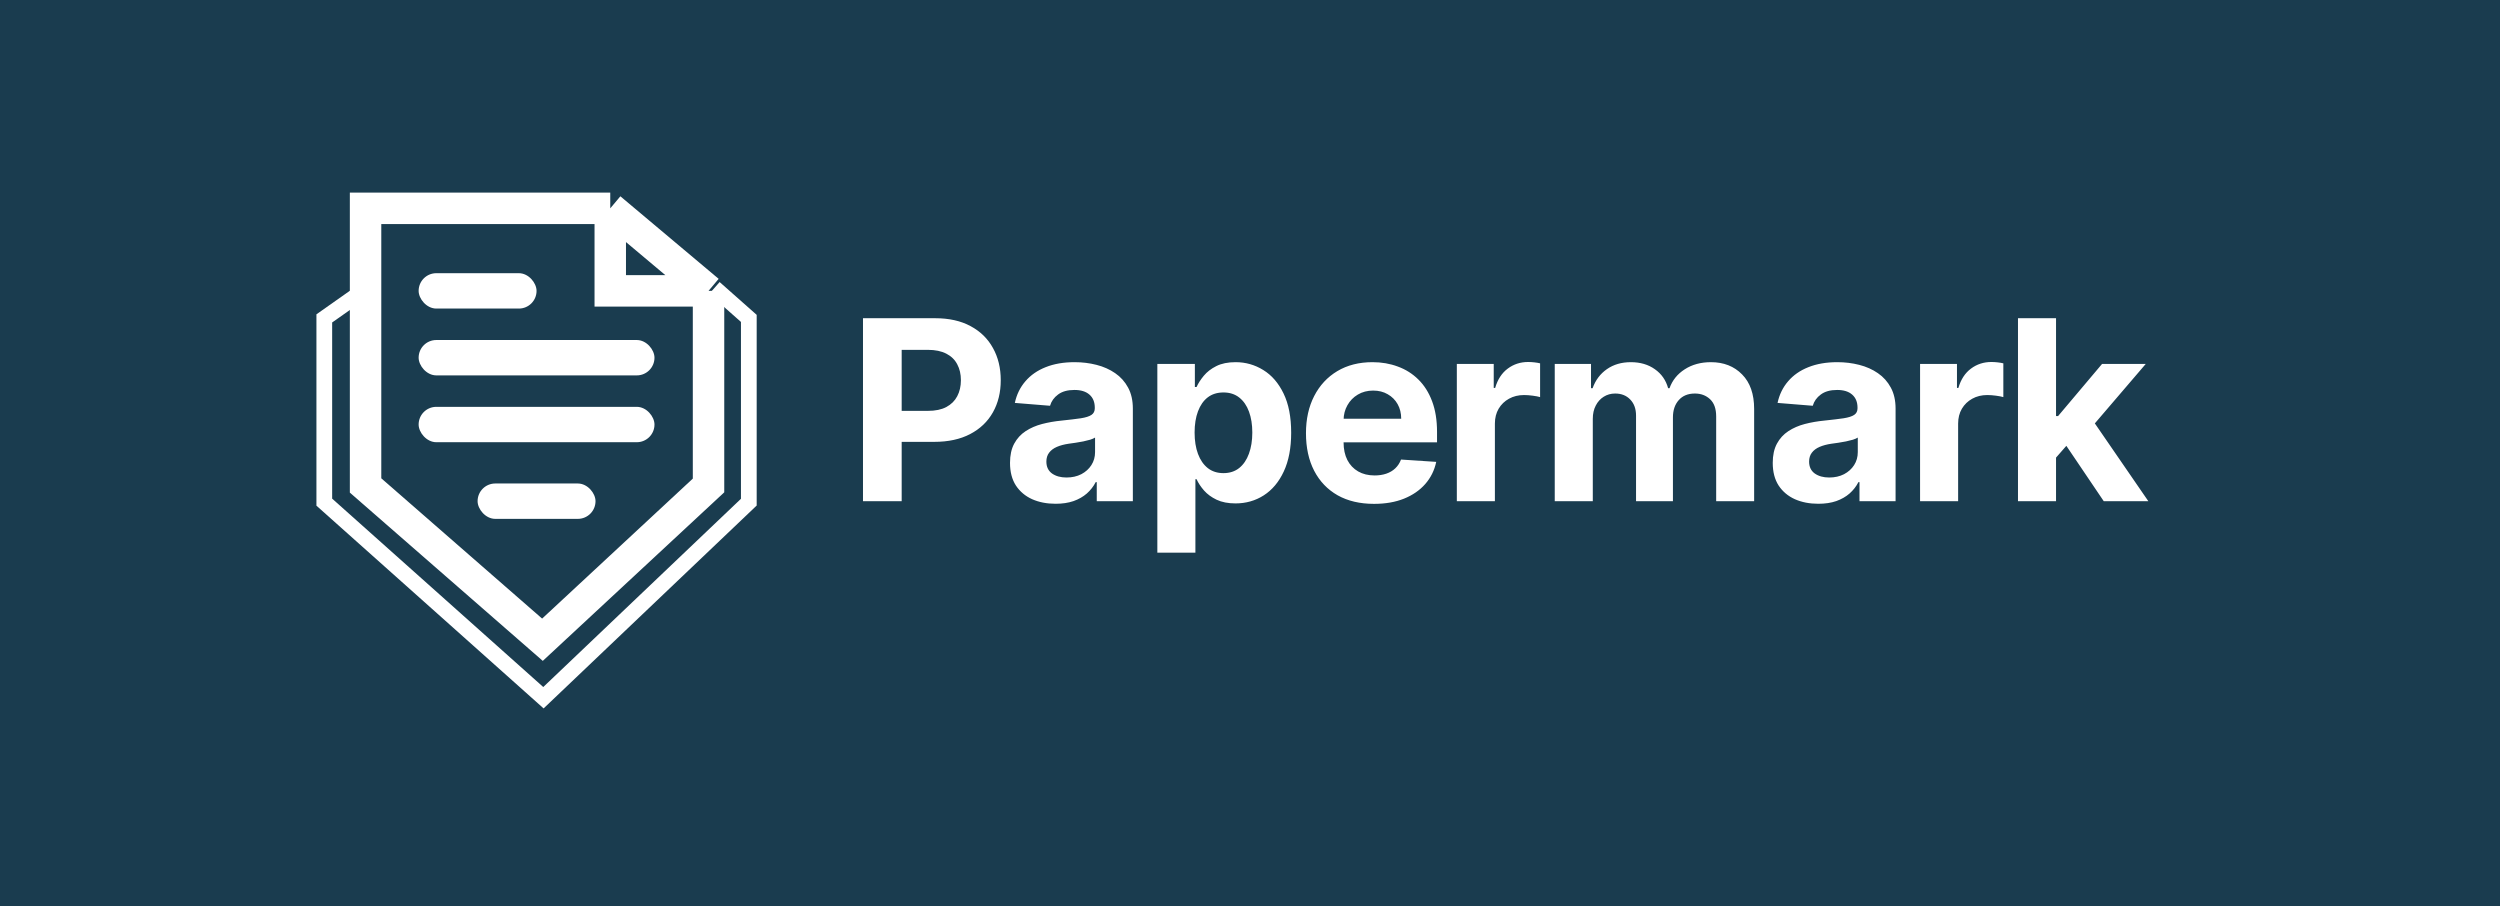 <svg width="1272" height="461" viewBox="0 0 1272 461" fill="none" xmlns="http://www.w3.org/2000/svg">
<rect width="1272" height="461" fill="#1A3C4F"/>
<path d="M360.5 148L310.5 106M360.5 148V247L276 325.5L186 247V106H310.5M360.5 148H310.5V106" stroke="white" stroke-width="16"/>
<rect x="213" y="139" width="60" height="18" rx="9" fill="white"/>
<rect x="213" y="173" width="120" height="18" rx="9" fill="white"/>
<rect x="213" y="207" width="120" height="18" rx="9" fill="white"/>
<rect x="243" y="246" width="60" height="18" rx="9" fill="white"/>
<path d="M439.091 255V161.909H475.818C482.879 161.909 488.894 163.258 493.864 165.955C498.833 168.621 502.621 172.333 505.227 177.091C507.864 181.818 509.182 187.273 509.182 193.455C509.182 199.636 507.848 205.091 505.182 209.818C502.515 214.545 498.652 218.227 493.591 220.864C488.561 223.5 482.47 224.818 475.318 224.818H451.909V209.045H472.136C475.924 209.045 479.045 208.394 481.5 207.091C483.985 205.758 485.833 203.924 487.045 201.591C488.288 199.227 488.909 196.515 488.909 193.455C488.909 190.364 488.288 187.667 487.045 185.364C485.833 183.03 483.985 181.227 481.5 179.955C479.015 178.652 475.864 178 472.045 178H458.773V255H439.091ZM537.076 256.318C532.622 256.318 528.652 255.545 525.167 254C521.682 252.424 518.925 250.106 516.895 247.045C514.895 243.955 513.895 240.106 513.895 235.5C513.895 231.621 514.607 228.364 516.031 225.727C517.455 223.091 519.395 220.97 521.849 219.364C524.304 217.758 527.092 216.545 530.213 215.727C533.364 214.909 536.667 214.333 540.122 214C544.182 213.576 547.455 213.182 549.94 212.818C552.425 212.424 554.228 211.848 555.349 211.091C556.47 210.333 557.031 209.212 557.031 207.727V207.455C557.031 204.576 556.122 202.348 554.304 200.773C552.516 199.197 549.97 198.409 546.667 198.409C543.182 198.409 540.41 199.182 538.349 200.727C536.288 202.242 534.925 204.152 534.258 206.455L516.349 205C517.258 200.758 519.046 197.091 521.713 194C524.379 190.879 527.819 188.485 532.031 186.818C536.273 185.121 541.182 184.273 546.758 184.273C550.637 184.273 554.349 184.727 557.895 185.636C561.47 186.545 564.637 187.955 567.395 189.864C570.182 191.773 572.379 194.227 573.985 197.227C575.592 200.197 576.395 203.758 576.395 207.909V255H558.031V245.318H557.485C556.364 247.5 554.864 249.424 552.985 251.091C551.107 252.727 548.849 254.015 546.213 254.955C543.576 255.864 540.531 256.318 537.076 256.318ZM542.622 242.955C545.47 242.955 547.985 242.394 550.167 241.273C552.349 240.121 554.061 238.576 555.304 236.636C556.546 234.697 557.167 232.5 557.167 230.045V222.636C556.561 223.03 555.728 223.394 554.667 223.727C553.637 224.03 552.47 224.318 551.167 224.591C549.864 224.833 548.561 225.061 547.258 225.273C545.955 225.455 544.773 225.621 543.713 225.773C541.44 226.106 539.455 226.636 537.758 227.364C536.061 228.091 534.743 229.076 533.804 230.318C532.864 231.53 532.395 233.045 532.395 234.864C532.395 237.5 533.349 239.515 535.258 240.909C537.198 242.273 539.652 242.955 542.622 242.955ZM588.857 281.182V185.182H607.948V196.909H608.812C609.66 195.03 610.888 193.121 612.494 191.182C614.13 189.212 616.251 187.576 618.857 186.273C621.494 184.939 624.766 184.273 628.675 184.273C633.766 184.273 638.463 185.606 642.766 188.273C647.069 190.909 650.509 194.894 653.085 200.227C655.66 205.53 656.948 212.182 656.948 220.182C656.948 227.97 655.691 234.545 653.175 239.909C650.691 245.242 647.297 249.288 642.994 252.045C638.721 254.773 633.933 256.136 628.63 256.136C624.872 256.136 621.675 255.515 619.039 254.273C616.433 253.03 614.297 251.47 612.63 249.591C610.963 247.682 609.691 245.758 608.812 243.818H608.221V281.182H588.857ZM607.812 220.091C607.812 224.242 608.388 227.864 609.539 230.955C610.691 234.045 612.357 236.455 614.539 238.182C616.721 239.879 619.372 240.727 622.494 240.727C625.645 240.727 628.312 239.864 630.494 238.136C632.675 236.379 634.327 233.955 635.448 230.864C636.6 227.742 637.175 224.152 637.175 220.091C637.175 216.061 636.615 212.515 635.494 209.455C634.372 206.394 632.721 204 630.539 202.273C628.357 200.545 625.675 199.682 622.494 199.682C619.342 199.682 616.675 200.515 614.494 202.182C612.342 203.848 610.691 206.212 609.539 209.273C608.388 212.333 607.812 215.939 607.812 220.091ZM699.115 256.364C691.934 256.364 685.752 254.909 680.57 252C675.418 249.061 671.449 244.909 668.661 239.545C665.873 234.152 664.479 227.773 664.479 220.409C664.479 213.227 665.873 206.924 668.661 201.5C671.449 196.076 675.373 191.848 680.434 188.818C685.525 185.788 691.494 184.273 698.343 184.273C702.949 184.273 707.237 185.015 711.206 186.5C715.206 187.955 718.691 190.152 721.661 193.091C724.661 196.03 726.994 199.727 728.661 204.182C730.328 208.606 731.161 213.788 731.161 219.727V225.045H672.206V213.045H712.934C712.934 210.258 712.328 207.788 711.115 205.636C709.903 203.485 708.222 201.803 706.07 200.591C703.949 199.348 701.479 198.727 698.661 198.727C695.722 198.727 693.115 199.409 690.843 200.773C688.6 202.106 686.843 203.909 685.57 206.182C684.297 208.424 683.646 210.924 683.615 213.682V225.091C683.615 228.545 684.252 231.53 685.525 234.045C686.828 236.561 688.661 238.5 691.025 239.864C693.388 241.227 696.191 241.909 699.434 241.909C701.585 241.909 703.555 241.606 705.343 241C707.131 240.394 708.661 239.485 709.934 238.273C711.206 237.061 712.176 235.576 712.843 233.818L730.752 235C729.843 239.303 727.979 243.061 725.161 246.273C722.373 249.455 718.767 251.939 714.343 253.727C709.949 255.485 704.873 256.364 699.115 256.364ZM741.237 255V185.182H760.01V197.364H760.737C762.01 193.03 764.146 189.758 767.146 187.545C770.146 185.303 773.601 184.182 777.51 184.182C778.48 184.182 779.525 184.242 780.646 184.364C781.768 184.485 782.752 184.652 783.601 184.864V202.045C782.692 201.773 781.434 201.53 779.828 201.318C778.222 201.106 776.752 201 775.419 201C772.571 201 770.025 201.621 767.783 202.864C765.571 204.076 763.813 205.773 762.51 207.955C761.237 210.136 760.601 212.652 760.601 215.5V255H741.237ZM791.052 255V185.182H809.507V197.5H810.325C811.78 193.409 814.204 190.182 817.598 187.818C820.992 185.455 825.052 184.273 829.78 184.273C834.567 184.273 838.643 185.47 842.007 187.864C845.37 190.227 847.613 193.439 848.734 197.5H849.461C850.886 193.5 853.461 190.303 857.189 187.909C860.946 185.485 865.386 184.273 870.507 184.273C877.022 184.273 882.31 186.348 886.37 190.5C890.461 194.621 892.507 200.47 892.507 208.045V255H873.189V211.864C873.189 207.985 872.158 205.076 870.098 203.136C868.037 201.197 865.461 200.227 862.37 200.227C858.855 200.227 856.113 201.348 854.143 203.591C852.174 205.803 851.189 208.727 851.189 212.364V255H832.416V211.455C832.416 208.03 831.431 205.303 829.461 203.273C827.522 201.242 824.961 200.227 821.78 200.227C819.628 200.227 817.689 200.773 815.961 201.864C814.264 202.924 812.916 204.424 811.916 206.364C810.916 208.273 810.416 210.515 810.416 213.091V255H791.052ZM925.151 256.318C920.697 256.318 916.727 255.545 913.242 254C909.757 252.424 907 250.106 904.97 247.045C902.97 243.955 901.97 240.106 901.97 235.5C901.97 231.621 902.682 228.364 904.106 225.727C905.53 223.091 907.47 220.97 909.924 219.364C912.379 217.758 915.167 216.545 918.288 215.727C921.439 214.909 924.742 214.333 928.197 214C932.257 213.576 935.53 213.182 938.015 212.818C940.5 212.424 942.303 211.848 943.424 211.091C944.545 210.333 945.106 209.212 945.106 207.727V207.455C945.106 204.576 944.197 202.348 942.379 200.773C940.591 199.197 938.045 198.409 934.742 198.409C931.257 198.409 928.485 199.182 926.424 200.727C924.363 202.242 923 204.152 922.333 206.455L904.424 205C905.333 200.758 907.121 197.091 909.788 194C912.454 190.879 915.894 188.485 920.106 186.818C924.348 185.121 929.257 184.273 934.833 184.273C938.712 184.273 942.424 184.727 945.97 185.636C949.545 186.545 952.712 187.955 955.47 189.864C958.257 191.773 960.454 194.227 962.06 197.227C963.667 200.197 964.47 203.758 964.47 207.909V255H946.106V245.318H945.56C944.439 247.5 942.939 249.424 941.06 251.091C939.182 252.727 936.924 254.015 934.288 254.955C931.651 255.864 928.606 256.318 925.151 256.318ZM930.697 242.955C933.545 242.955 936.06 242.394 938.242 241.273C940.424 240.121 942.136 238.576 943.379 236.636C944.621 234.697 945.242 232.5 945.242 230.045V222.636C944.636 223.03 943.803 223.394 942.742 223.727C941.712 224.03 940.545 224.318 939.242 224.591C937.939 224.833 936.636 225.061 935.333 225.273C934.03 225.455 932.848 225.621 931.788 225.773C929.515 226.106 927.53 226.636 925.833 227.364C924.136 228.091 922.818 229.076 921.879 230.318C920.939 231.53 920.47 233.045 920.47 234.864C920.47 237.5 921.424 239.515 923.333 240.909C925.273 242.273 927.727 242.955 930.697 242.955ZM976.932 255V185.182H995.705V197.364H996.432C997.705 193.03 999.841 189.758 1002.84 187.545C1005.84 185.303 1009.3 184.182 1013.21 184.182C1014.17 184.182 1015.22 184.242 1016.34 184.364C1017.46 184.485 1018.45 184.652 1019.3 184.864V202.045C1018.39 201.773 1017.13 201.53 1015.52 201.318C1013.92 201.106 1012.45 201 1011.11 201C1008.27 201 1005.72 201.621 1003.48 202.864C1001.27 204.076 999.508 205.773 998.205 207.955C996.932 210.136 996.296 212.652 996.296 215.5V255H976.932ZM1044.29 234.909L1044.34 211.682H1047.16L1069.52 185.182H1091.75L1061.7 220.273H1057.11L1044.29 234.909ZM1026.75 255V161.909H1046.11V255H1026.75ZM1070.38 255L1049.84 224.591L1062.75 210.909L1093.07 255H1070.38Z" fill="white"/>
<path d="M363.5 146.5L381 162V255.5L276.5 355L165 255.5V162L187 146.5" stroke="white" stroke-width="8"/>
</svg>
